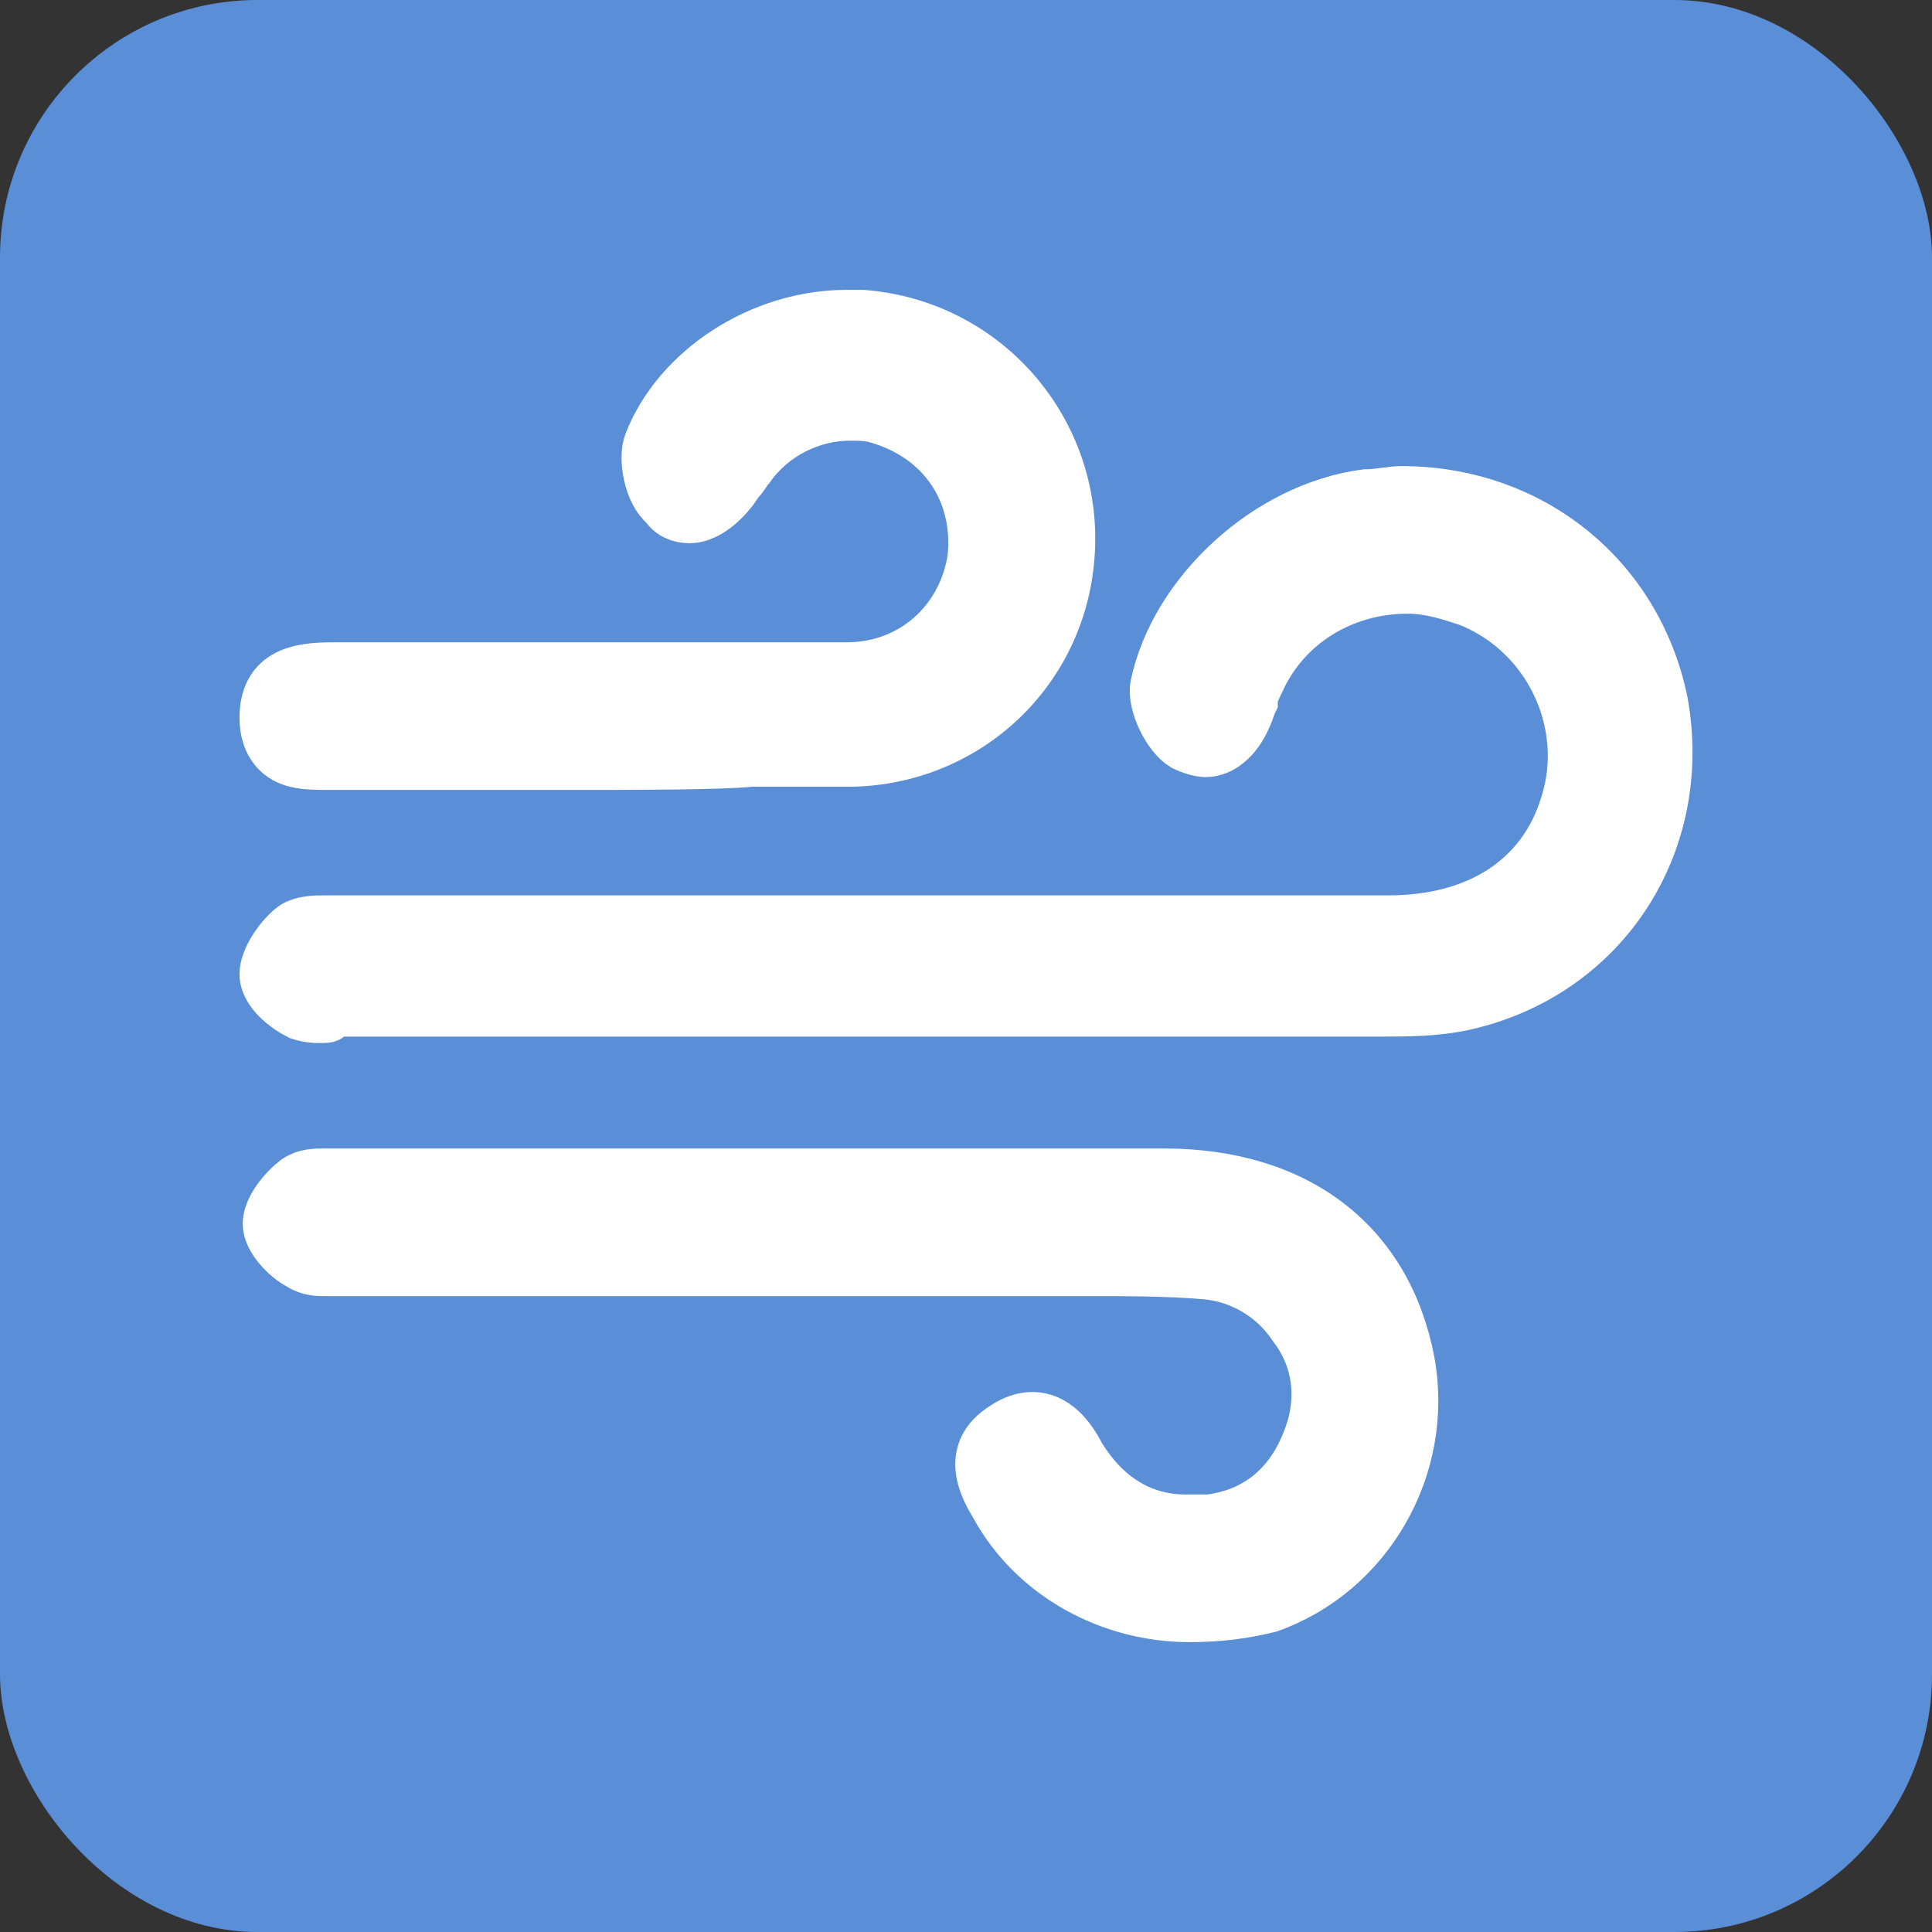 <svg width="120" height="120" viewBox="0 0 120 120" fill="none" xmlns="http://www.w3.org/2000/svg">
<rect x="0" y="0" width="120" height="120" fill="#333333" stroke="none"/>
<rect width="120" height="120" rx="16" fill="#5A8FD8"/>
<path d="M103.338 43.583C101.746 35.822 95.179 30.449 87.02 30.449C86.423 30.449 85.627 30.648 84.831 30.648C78.662 31.444 72.892 36.817 71.698 42.588C71.498 43.782 72.493 45.772 73.489 46.369C73.886 46.568 74.484 46.767 74.881 46.767C75.876 46.767 76.871 45.971 77.468 44.578C77.667 44.18 77.667 43.981 77.866 43.583C77.866 43.184 78.066 42.786 78.265 42.389C79.856 38.807 83.438 36.618 87.418 36.618C88.811 36.618 90.005 37.016 91.199 37.413C96.174 39.404 98.761 44.975 97.169 49.951C95.776 54.528 91.796 57.114 86.225 57.114H20.157C19.56 57.114 18.765 57.114 18.168 57.512C17.371 58.109 16.377 59.502 16.377 60.498C16.377 61.691 17.769 62.687 18.565 63.084C19.162 63.284 19.56 63.284 19.958 63.284C20.357 63.284 20.555 63.284 20.555 62.885H85.627C87.418 62.885 89.209 62.885 91 62.487C99.756 60.498 104.93 52.339 103.338 43.583ZM72.294 72.835H20.157C19.56 72.835 18.963 72.835 18.366 73.233C17.57 73.83 16.575 75.025 16.575 76.019C16.575 77.014 17.769 78.209 18.565 78.606C19.162 79.004 19.759 79.004 20.157 79.004H67.916C69.906 79.004 72.493 79.004 74.881 79.204C77.07 79.402 79.06 80.596 80.254 82.387C81.647 84.178 82.045 86.367 81.448 88.556C80.453 91.939 78.264 93.929 75.081 94.327H73.687C70.901 94.327 68.712 92.934 67.12 90.347C66.524 89.153 65.528 87.959 64.135 87.959C63.538 87.959 62.941 88.158 62.344 88.556C59.757 90.148 61.151 92.536 61.748 93.531C64.135 97.909 68.911 100.496 73.886 100.496C75.677 100.496 77.269 100.297 78.861 99.899C85.03 97.71 88.811 91.143 87.617 84.576C86.224 77.213 80.652 72.835 72.294 72.835Z" fill="white" stroke="white" stroke-width="3"/>
<path d="M20.356 47.563H37.271C38.664 47.563 45.032 47.563 46.623 47.364H52.991C60.354 47.165 66.324 41.394 66.523 33.832C66.722 26.469 61.15 20.101 53.588 19.504H52.593C47.22 19.504 42.047 22.887 40.256 27.464C39.858 28.459 40.256 30.648 41.251 31.444C41.648 32.041 42.245 32.24 42.843 32.24C43.639 32.24 44.633 31.643 45.429 30.648C45.629 30.449 45.828 30.051 46.026 29.852C46.225 29.653 46.424 29.255 46.623 29.056C48.016 27.066 50.404 25.872 52.792 25.872C53.389 25.872 53.986 25.872 54.583 26.071C58.563 27.265 60.752 30.648 60.354 34.628C59.757 38.608 56.573 41.394 52.593 41.394H20.953C19.162 41.394 16.376 41.394 16.376 44.578C16.376 45.374 16.575 46.17 17.172 46.767C17.968 47.563 19.162 47.563 20.356 47.563Z" fill="white" stroke="white" stroke-width="3"/>
</svg>

